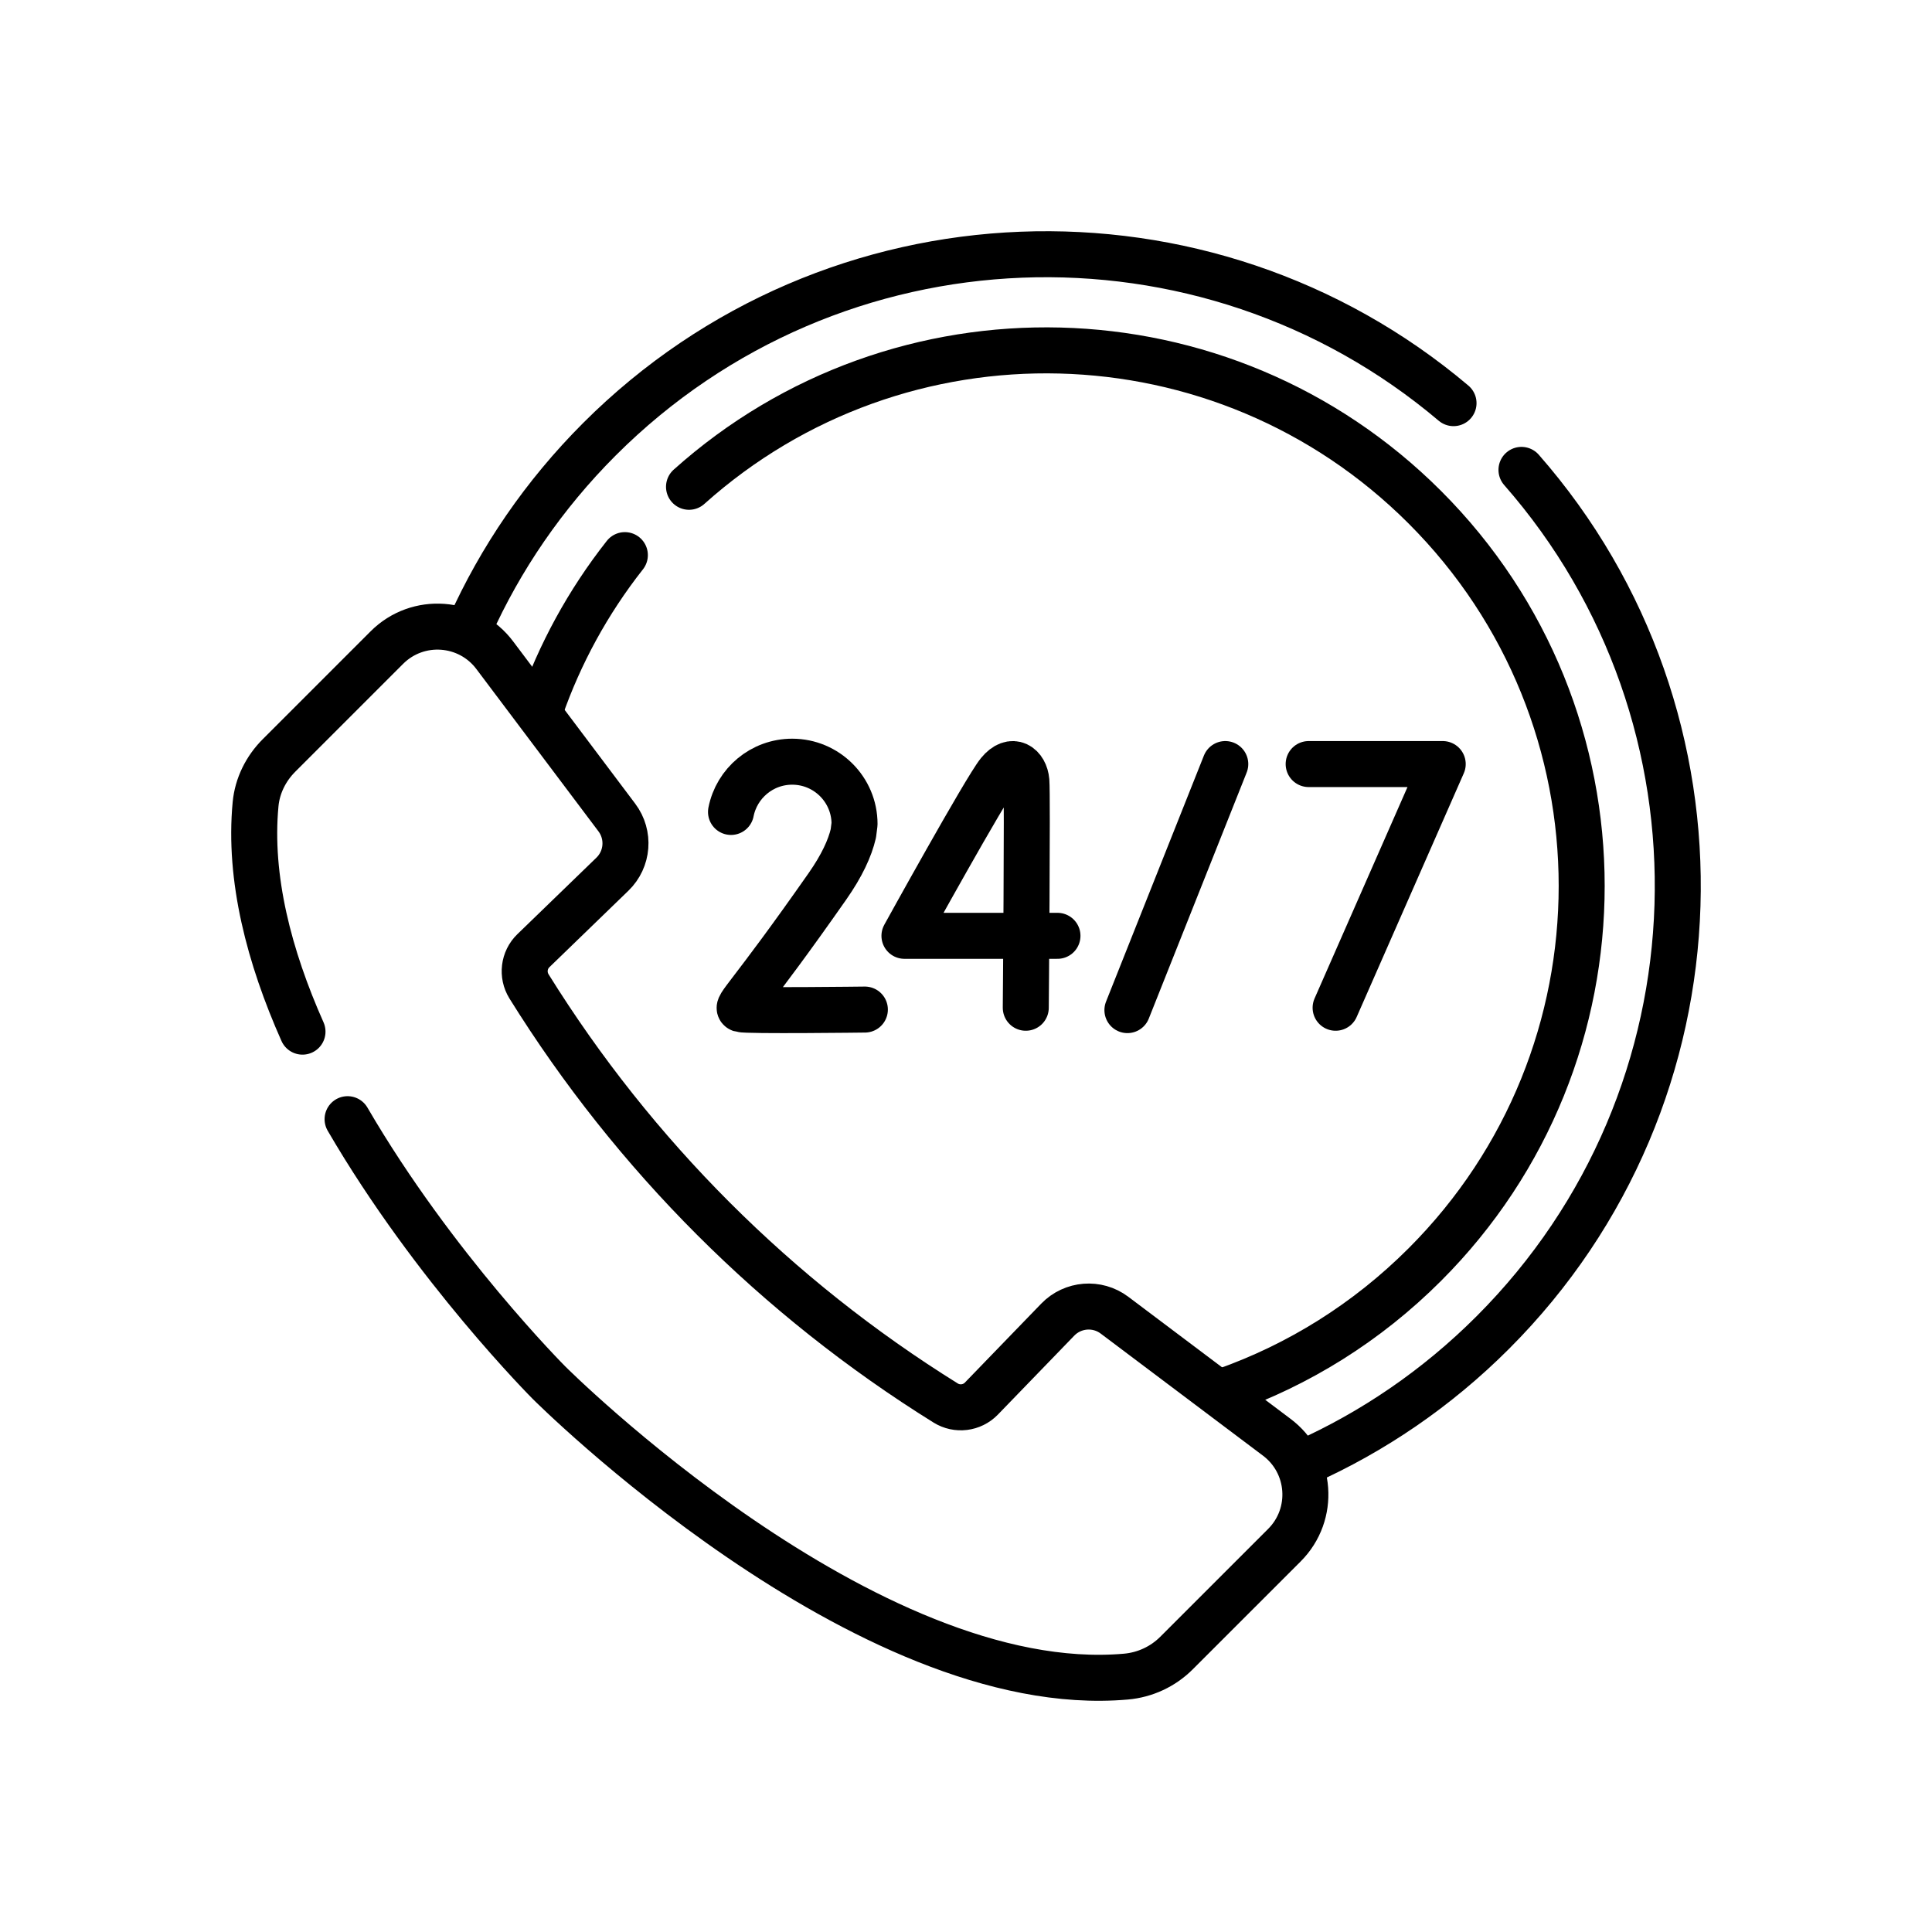 <svg width="84" height="84" viewBox="0 0 84 84" fill="none" xmlns="http://www.w3.org/2000/svg">
<path d="M56.898 33.22H62.727L58.07 43.815" stroke="black" stroke-width="2" stroke-miterlimit="10" stroke-linecap="round" stroke-linejoin="round"/>
<path d="M45.977 40.688H39.324C39.324 40.688 42.847 34.303 43.428 33.59C44.016 32.869 44.572 33.318 44.625 33.955C44.678 34.591 44.599 43.815 44.599 43.815" stroke="black" stroke-width="2" stroke-miterlimit="10" stroke-linecap="round" stroke-linejoin="round"/>
<path d="M37.603 43.894C37.603 43.894 32.449 43.959 32.204 43.877C31.96 43.796 32.596 43.366 35.975 38.537C36.606 37.635 36.954 36.875 37.102 36.237L37.154 35.827C37.154 34.33 35.94 33.117 34.443 33.117C33.126 33.117 32.028 34.056 31.783 35.302" stroke="black" stroke-width="2" stroke-miterlimit="10" stroke-linecap="round" stroke-linejoin="round"/>
<path d="M53.273 33.22L49.018 43.918" stroke="black" stroke-width="2" stroke-miterlimit="10" stroke-linecap="round" stroke-linejoin="round"/>
<path d="M13.152 44.854C11.707 41.605 10.807 38.182 11.112 34.963C11.188 34.162 11.559 33.418 12.127 32.849L16.82 28.156C18.163 26.814 20.384 26.975 21.519 28.498L26.819 35.544C27.386 36.298 27.303 37.355 26.625 38.01L23.192 41.333C22.77 41.74 22.691 42.387 23 42.885V42.886C27.57 50.232 33.768 56.43 41.115 61C41.613 61.31 42.26 61.23 42.668 60.809L45.99 57.375C46.646 56.698 47.703 56.615 48.456 57.181L55.502 62.482C57.025 63.616 57.187 65.838 55.844 67.181L51.151 71.873C50.562 72.462 49.784 72.823 48.954 72.896C37.645 73.892 23.877 60.124 23.877 60.124C23.877 60.124 18.869 55.116 15.112 48.66" stroke="black" stroke-width="2" stroke-miterlimit="10" stroke-linecap="round" stroke-linejoin="round"/>
<path d="M29.957 21.165C39.099 12.97 53.162 13.266 61.949 22.053C71.042 31.146 71.042 45.889 61.949 54.982C59.414 57.517 56.441 59.345 53.273 60.466" stroke="black" stroke-width="2" stroke-miterlimit="10" stroke-linecap="round" stroke-linejoin="round"/>
<path d="M23.506 30.808C24.334 28.443 25.554 26.185 27.168 24.136" stroke="black" stroke-width="2" stroke-miterlimit="10" stroke-linecap="round" stroke-linejoin="round"/>
<path d="M66.151 20.43C75.611 31.218 75.195 47.646 64.903 57.938C62.466 60.375 59.684 62.258 56.715 63.588" stroke="black" stroke-width="2" stroke-miterlimit="10" stroke-linecap="round" stroke-linejoin="round"/>
<path d="M20.43 27.244C21.758 24.291 23.636 21.523 26.062 19.097C36.236 8.923 52.406 8.4 63.197 17.528" stroke="black" stroke-width="2" stroke-miterlimit="10" stroke-linecap="round" stroke-linejoin="round"/>
</svg>
